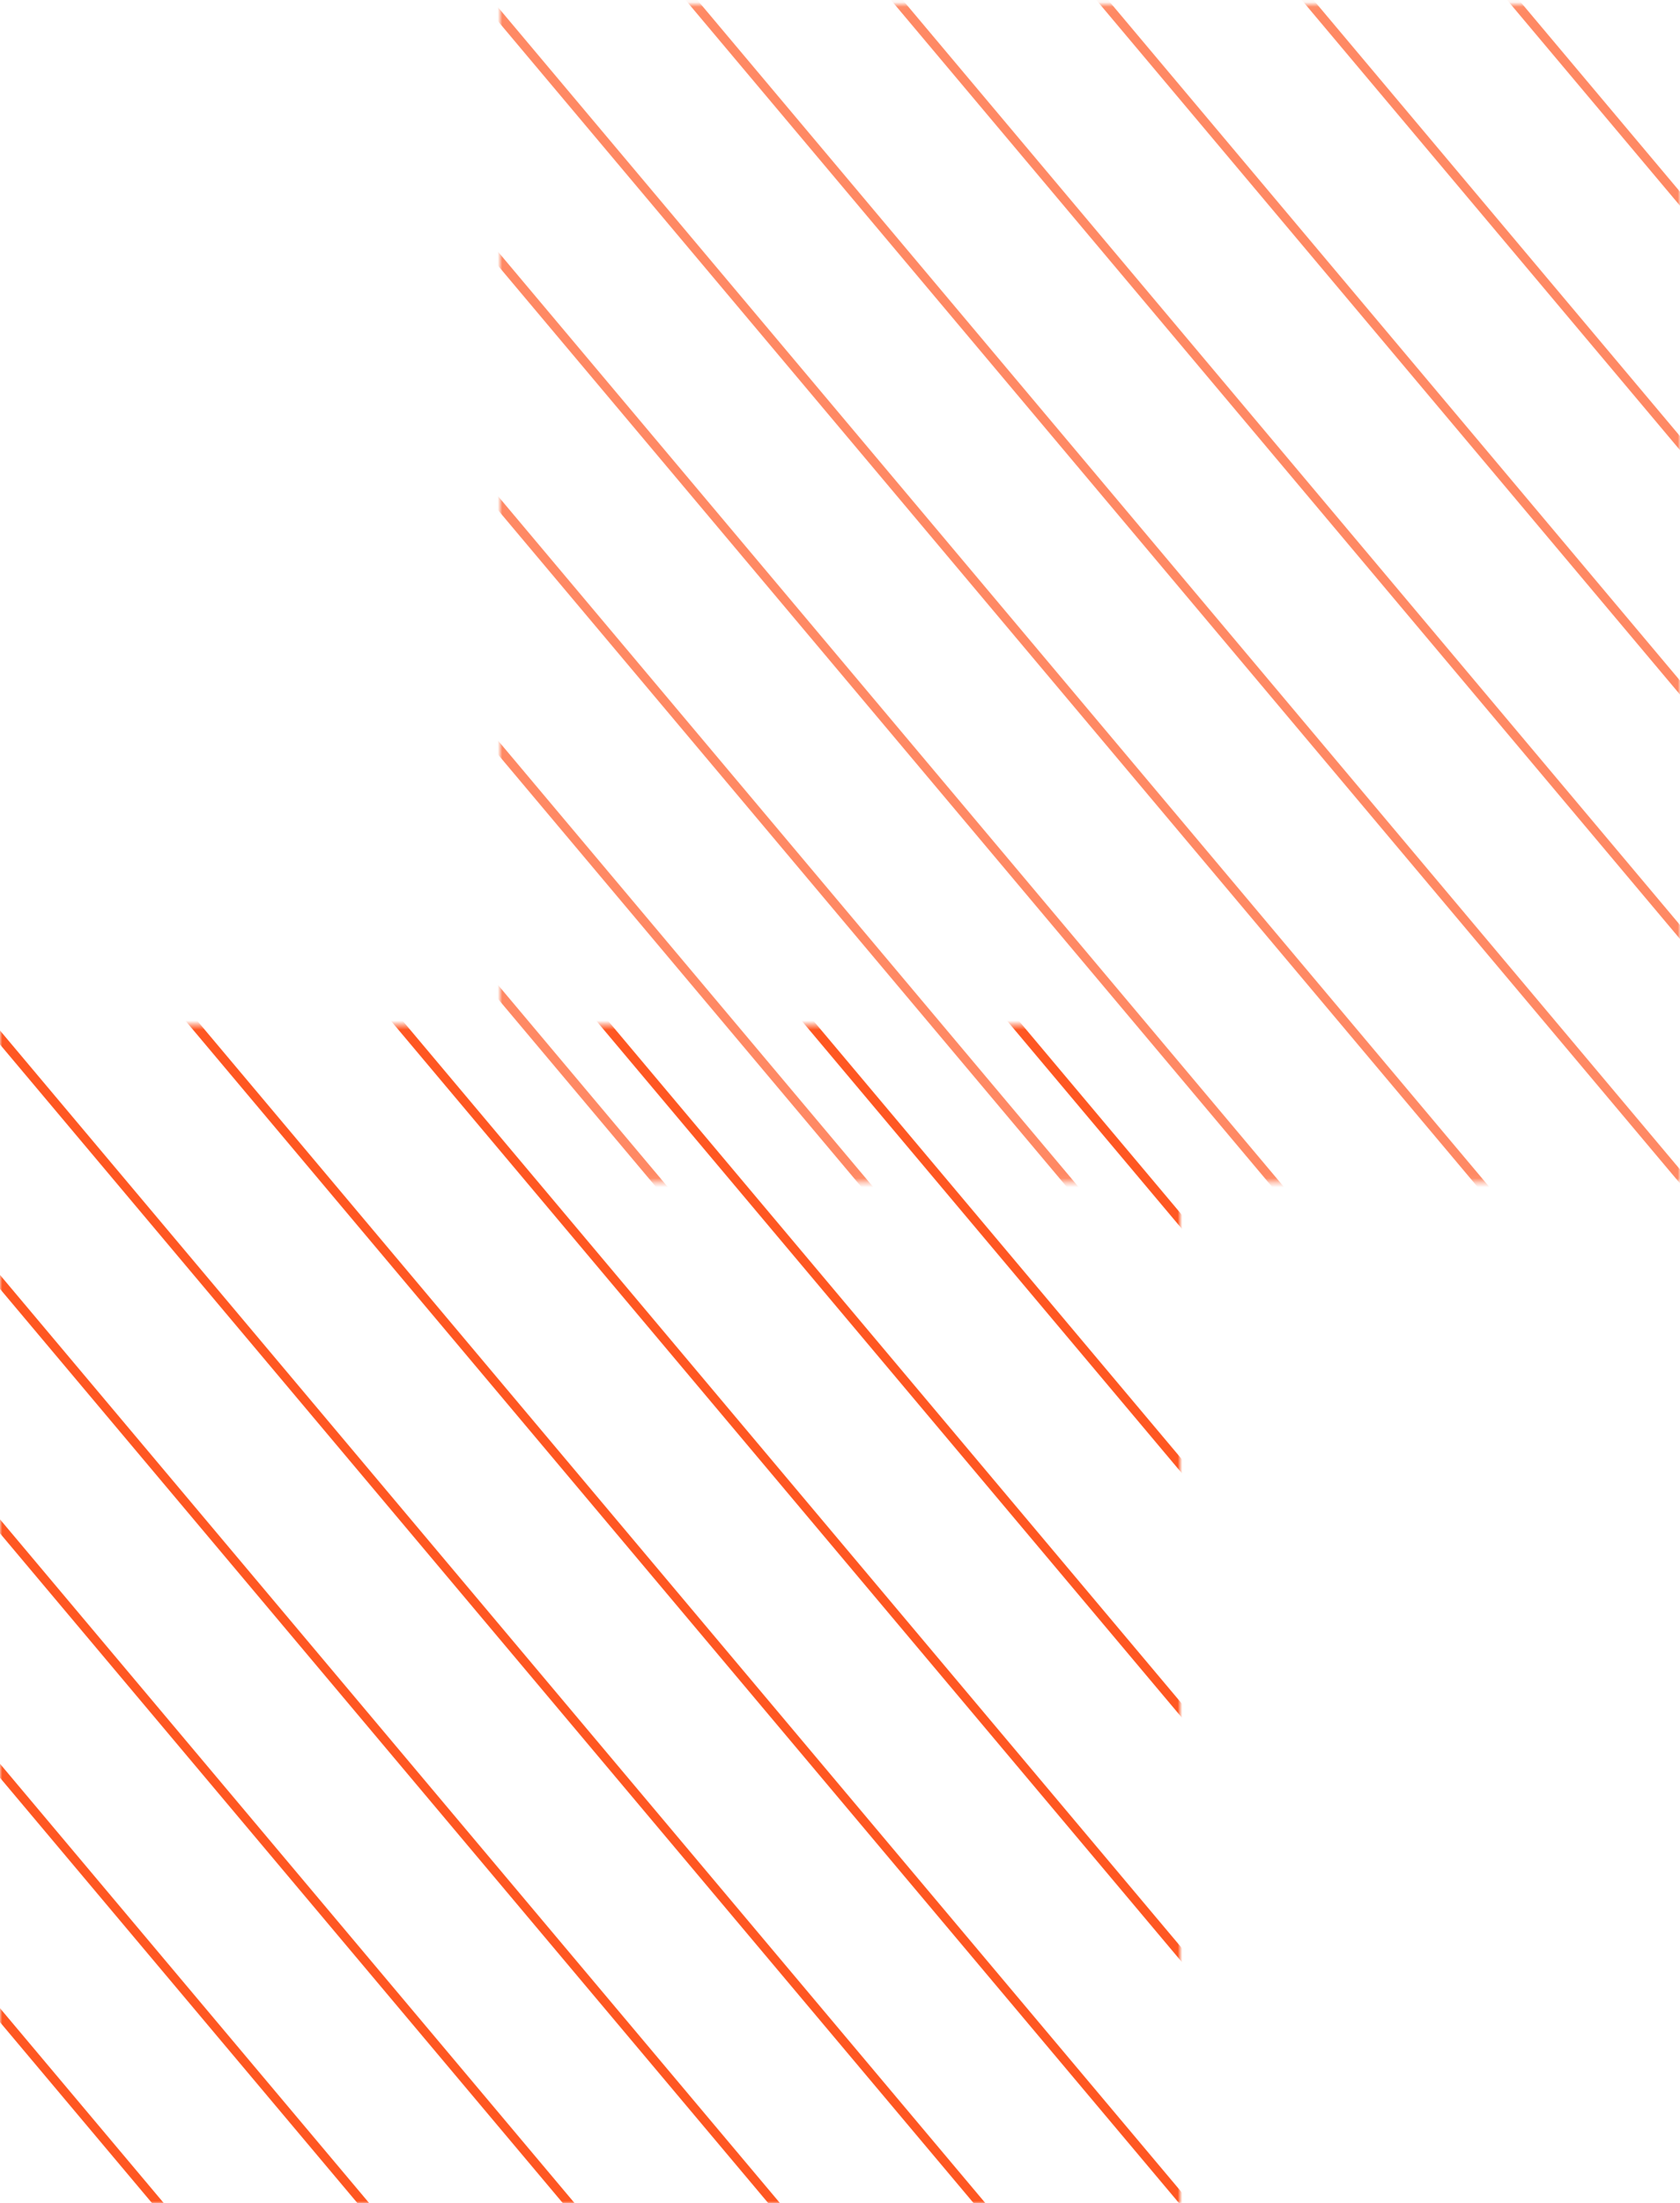 <svg width="373" height="489" fill="none" xmlns="http://www.w3.org/2000/svg"><mask id="a" maskUnits="userSpaceOnUse" x="0" y="227" width="262" height="262"><path fill="#FF5722" stroke="#FF5722" d="M.5 227.982h261v260.517H.5z"/></mask><g mask="url(#a)" stroke="#FF5722" stroke-width="2"><path d="M-138.28 336.999l244.195 290.484M-111.52 314.585L132.675 605.07M-84.76 292.172l244.196 290.485M-57.999 269.759l244.195 290.484M-31.238 247.344l244.195 290.485M-4.478 224.932l244.195 290.484M22.283 202.518l244.195 290.484M49.043 180.105l244.195 290.484M75.804 157.692l244.195 290.484M102.564 135.279l244.195 290.484M129.325 112.866L373.52 403.35M156.085 90.451L400.28 380.935"/></g><g opacity=".7"><mask id="b" maskUnits="userSpaceOnUse" x="111" y="0" width="262" height="263"><path fill="#FF5722" stroke="#FF5722" d="M111.5 1.4h261v260.517h-261z"/></mask><g mask="url(#b)" stroke="#FF5722" stroke-width="2"><path d="M-27.28 110.417l244.195 290.485M-.52 88.003l244.195 290.485M26.24 65.59l244.196 290.484M53.001 43.177L297.196 333.66M79.762 20.762l244.195 290.485M106.522-1.651l244.195 290.484M133.282-24.064L377.477 266.42M160.043-46.477l244.195 290.484M186.803-68.89l244.195 290.484M213.564-91.304l244.195 290.485M240.324-113.717l244.195 290.485M267.085-136.131L511.28 154.353"/></g></g></svg>